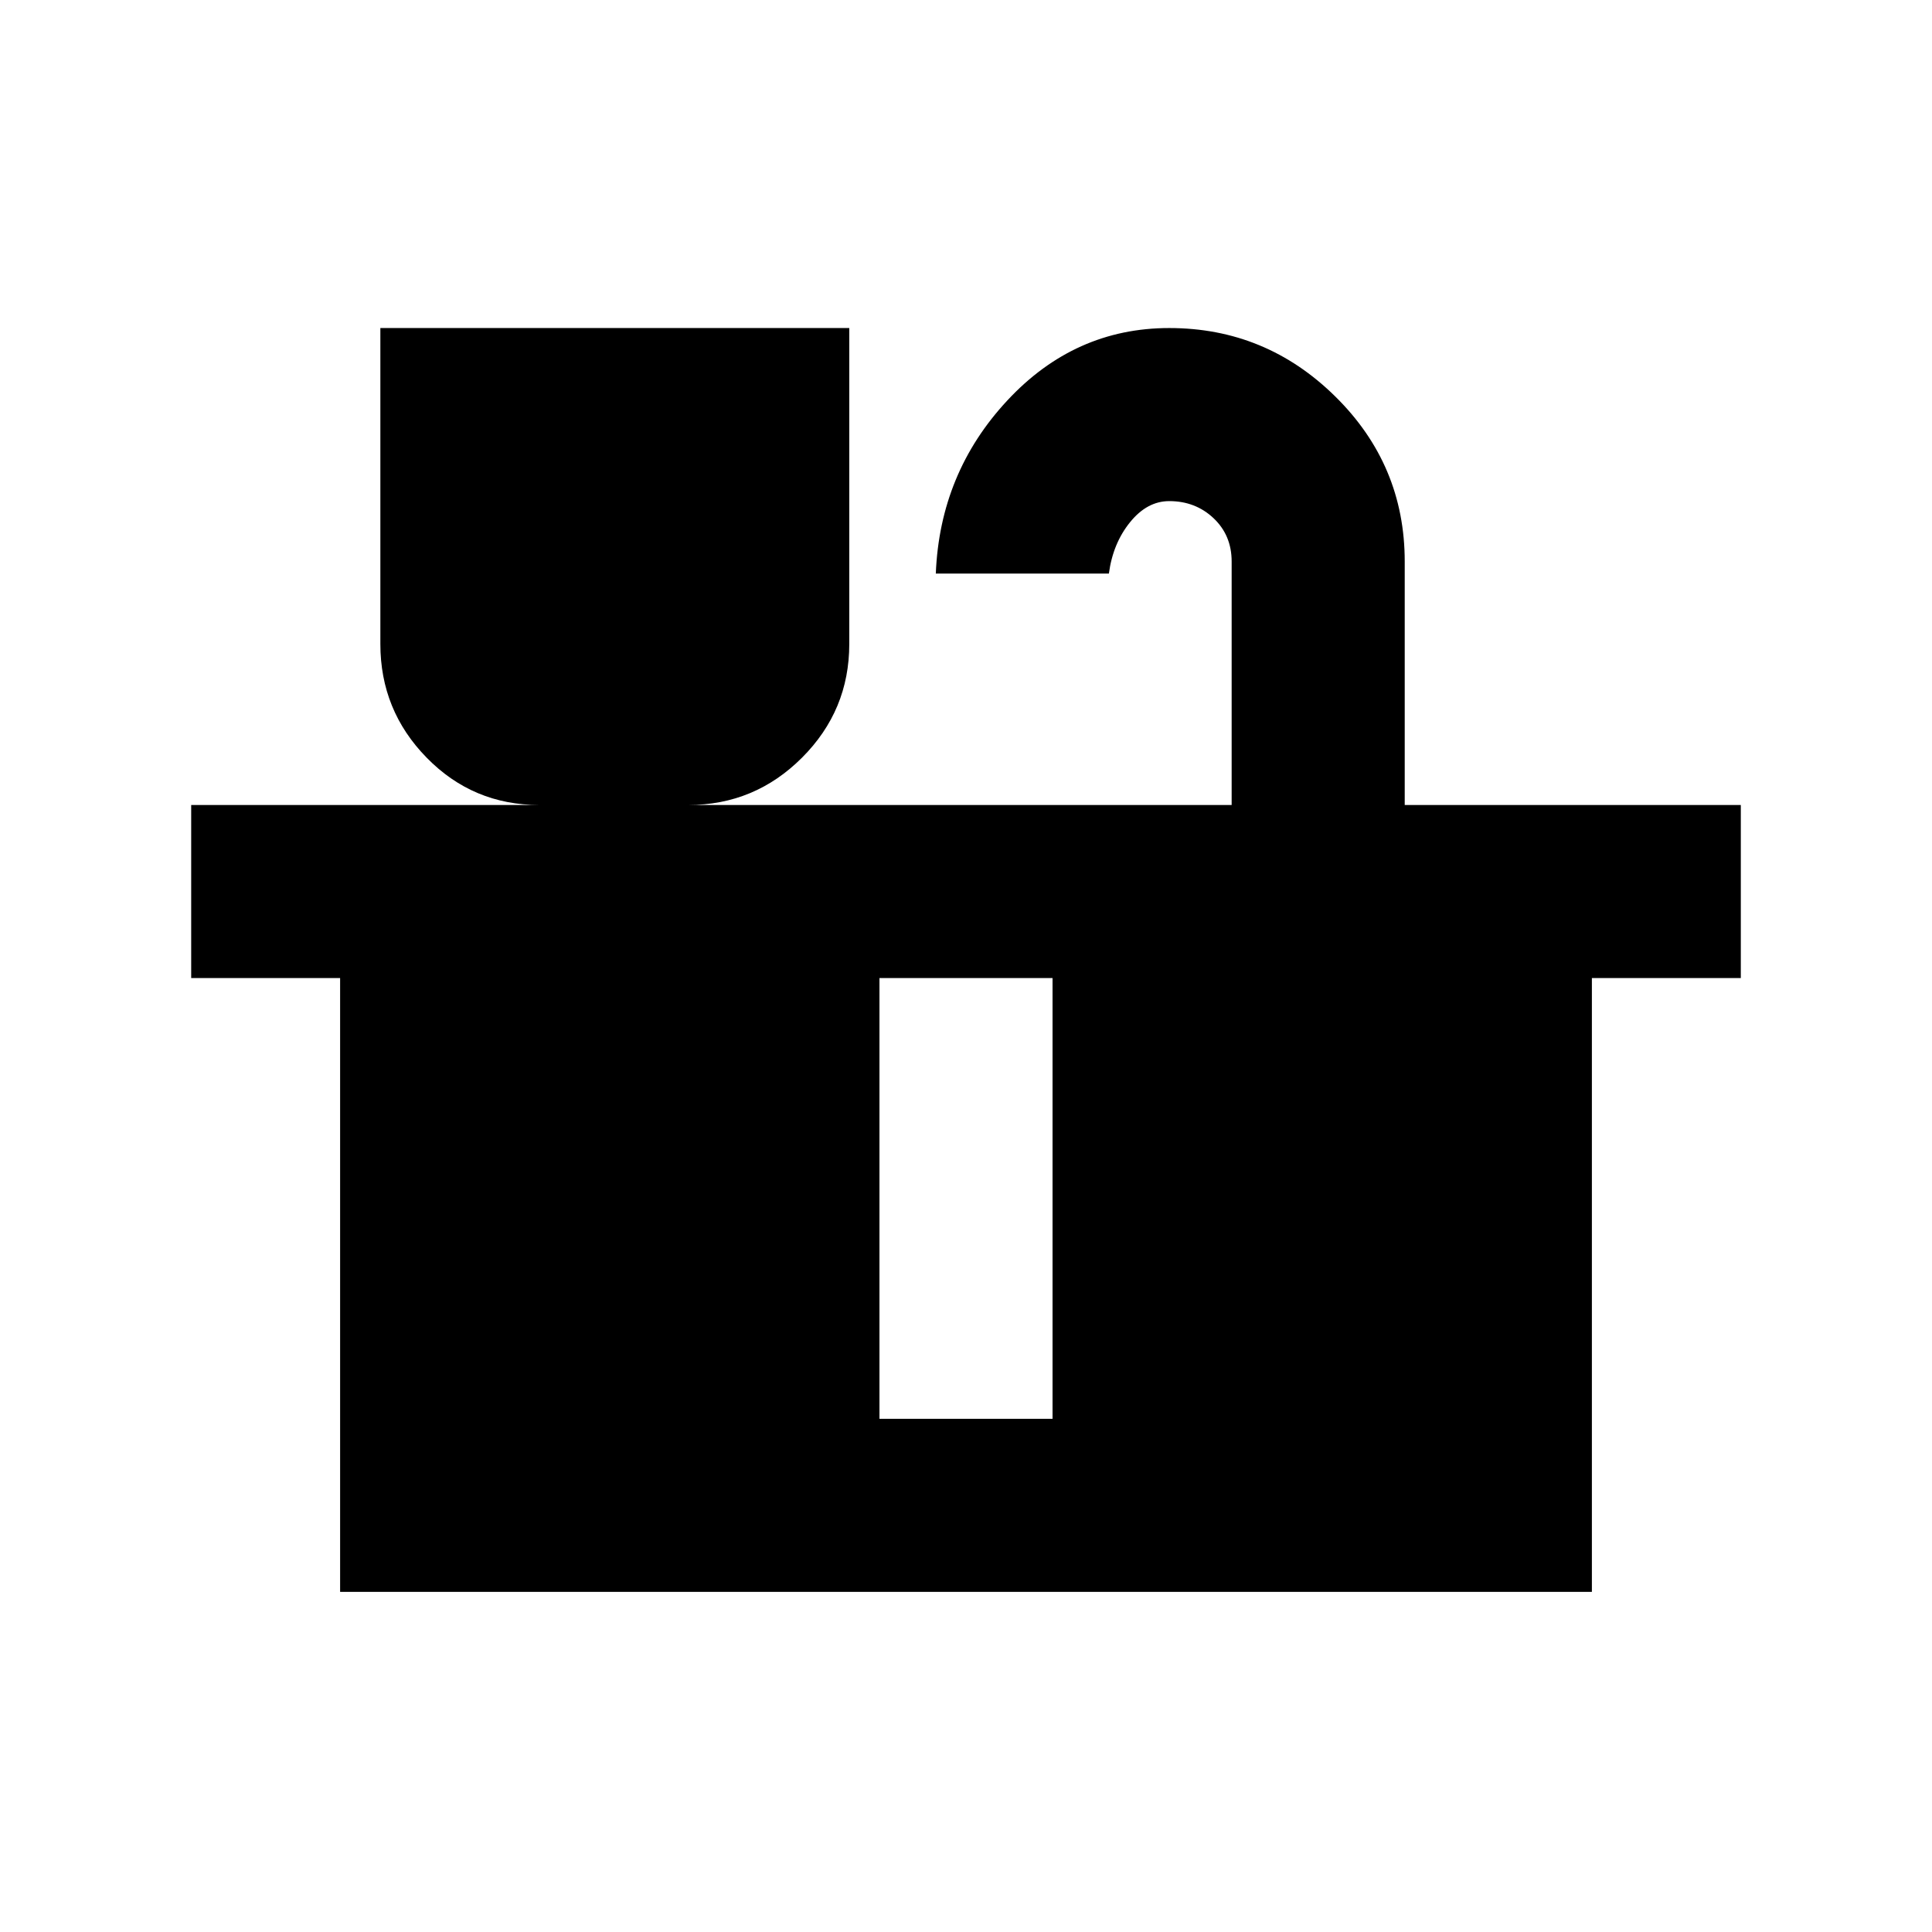<svg xmlns="http://www.w3.org/2000/svg" height="24" width="24"><path d="M4.225 19.775V12.15h-1.85V10H6.7q-.825 0-1.4-.588Q4.725 8.825 4.725 8V4.075h5.825V8q0 .825-.587 1.412Q9.375 10 8.55 10h6.75V6.975q0-.325-.225-.538-.225-.212-.55-.212-.275 0-.487.262-.213.263-.263.638h-2.15q.05-1.25.888-2.15.837-.9 2.012-.9 1.2 0 2.062.85.863.85.863 2.05V10h4.175v2.15h-1.85v7.625Zm6.7-2.15h2.15V12.15h-2.15Z"/></svg>
